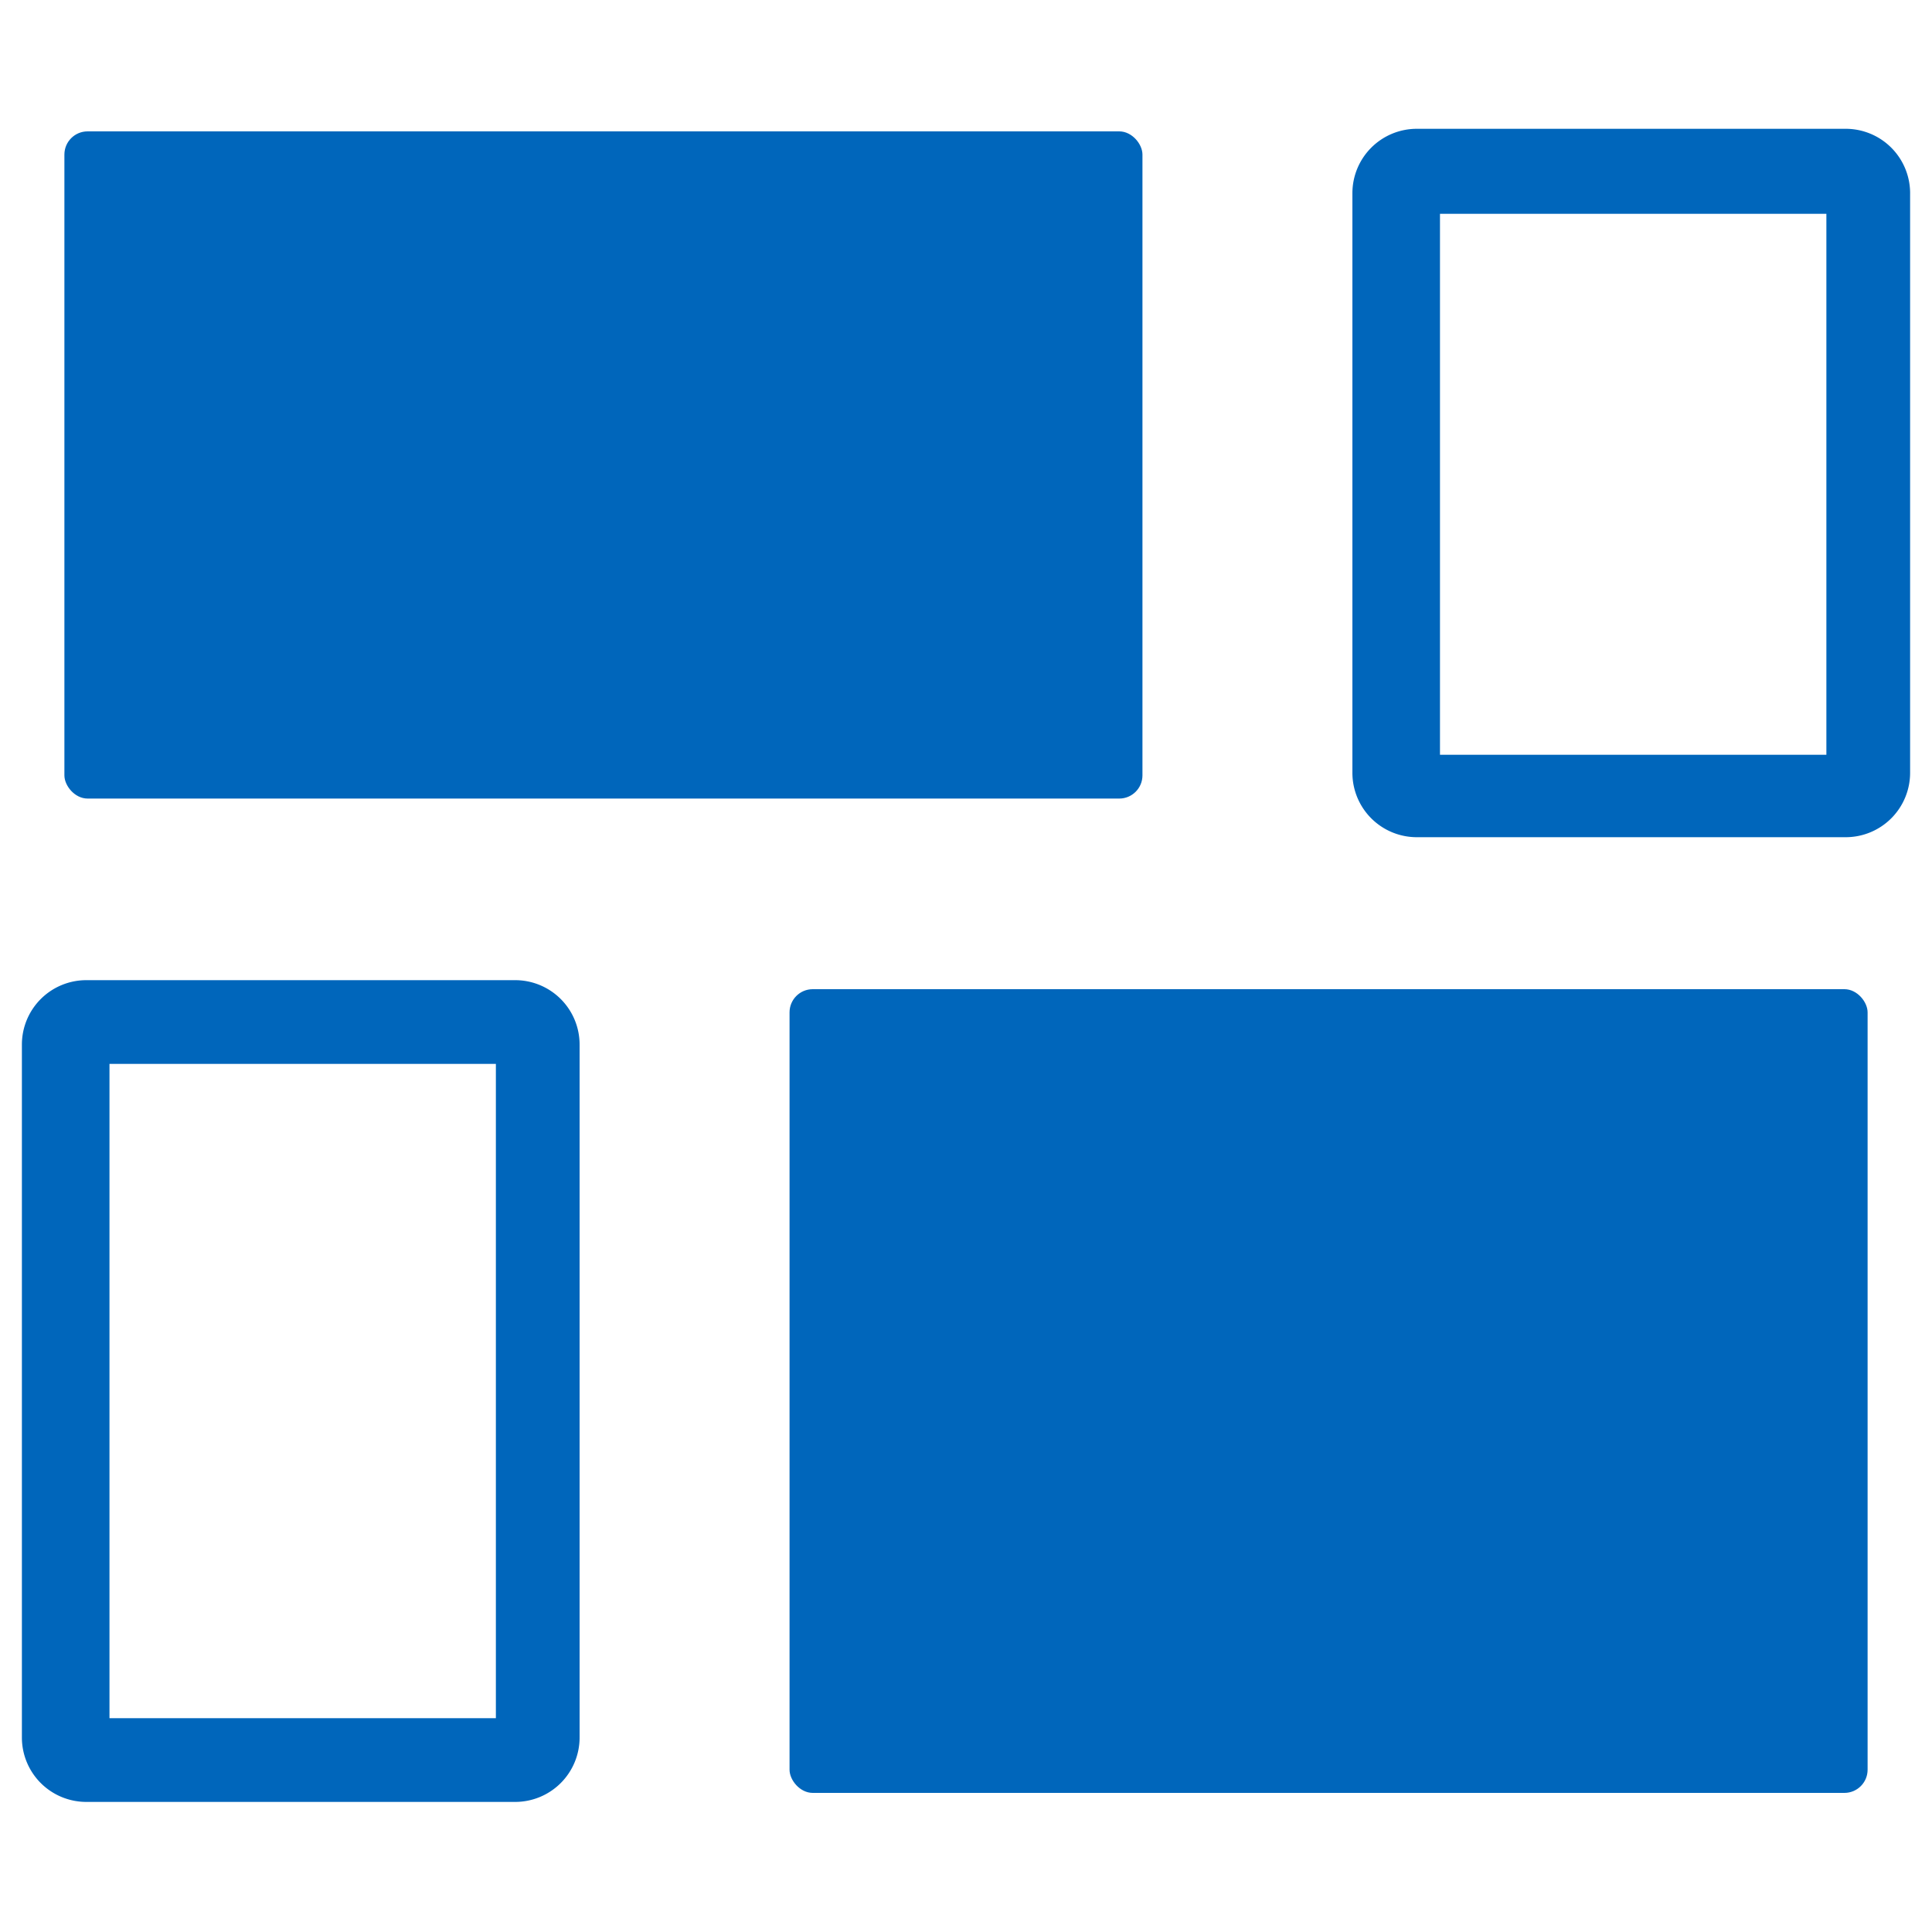 <svg id="Layer_1" data-name="Layer 1" xmlns="http://www.w3.org/2000/svg" viewBox="0 0 15 15"><defs><style>.cls-1{fill:#06b;}</style></defs><title>Artboard 24</title><rect class="cls-1" x="6.13" y="7.68" width="8.37" height="6.24" rx="0.18" ry="0.18"/><path class="cls-1" d="M4,7.61H.67a.5.5,0,0,0-.5.5v5.38a.5.5,0,0,0,.5.5H4a.5.5,0,0,0,.5-.5V8.11A.5.5,0,0,0,4,7.61Zm-.15,5.73h-3V8.26h3Z"/><rect class="cls-1" x="0.5" y="1.02" width="8.37" height="5.18" rx="0.18" ry="0.18"/><path class="cls-1" d="M14.33,1H11a.5.5,0,0,0-.5.5V6a.5.5,0,0,0,.5.5h3.33a.5.5,0,0,0,.5-.5V1.51A.5.5,0,0,0,14.33,1Zm-.15,4.86h-3V1.66h3Z"/></svg>